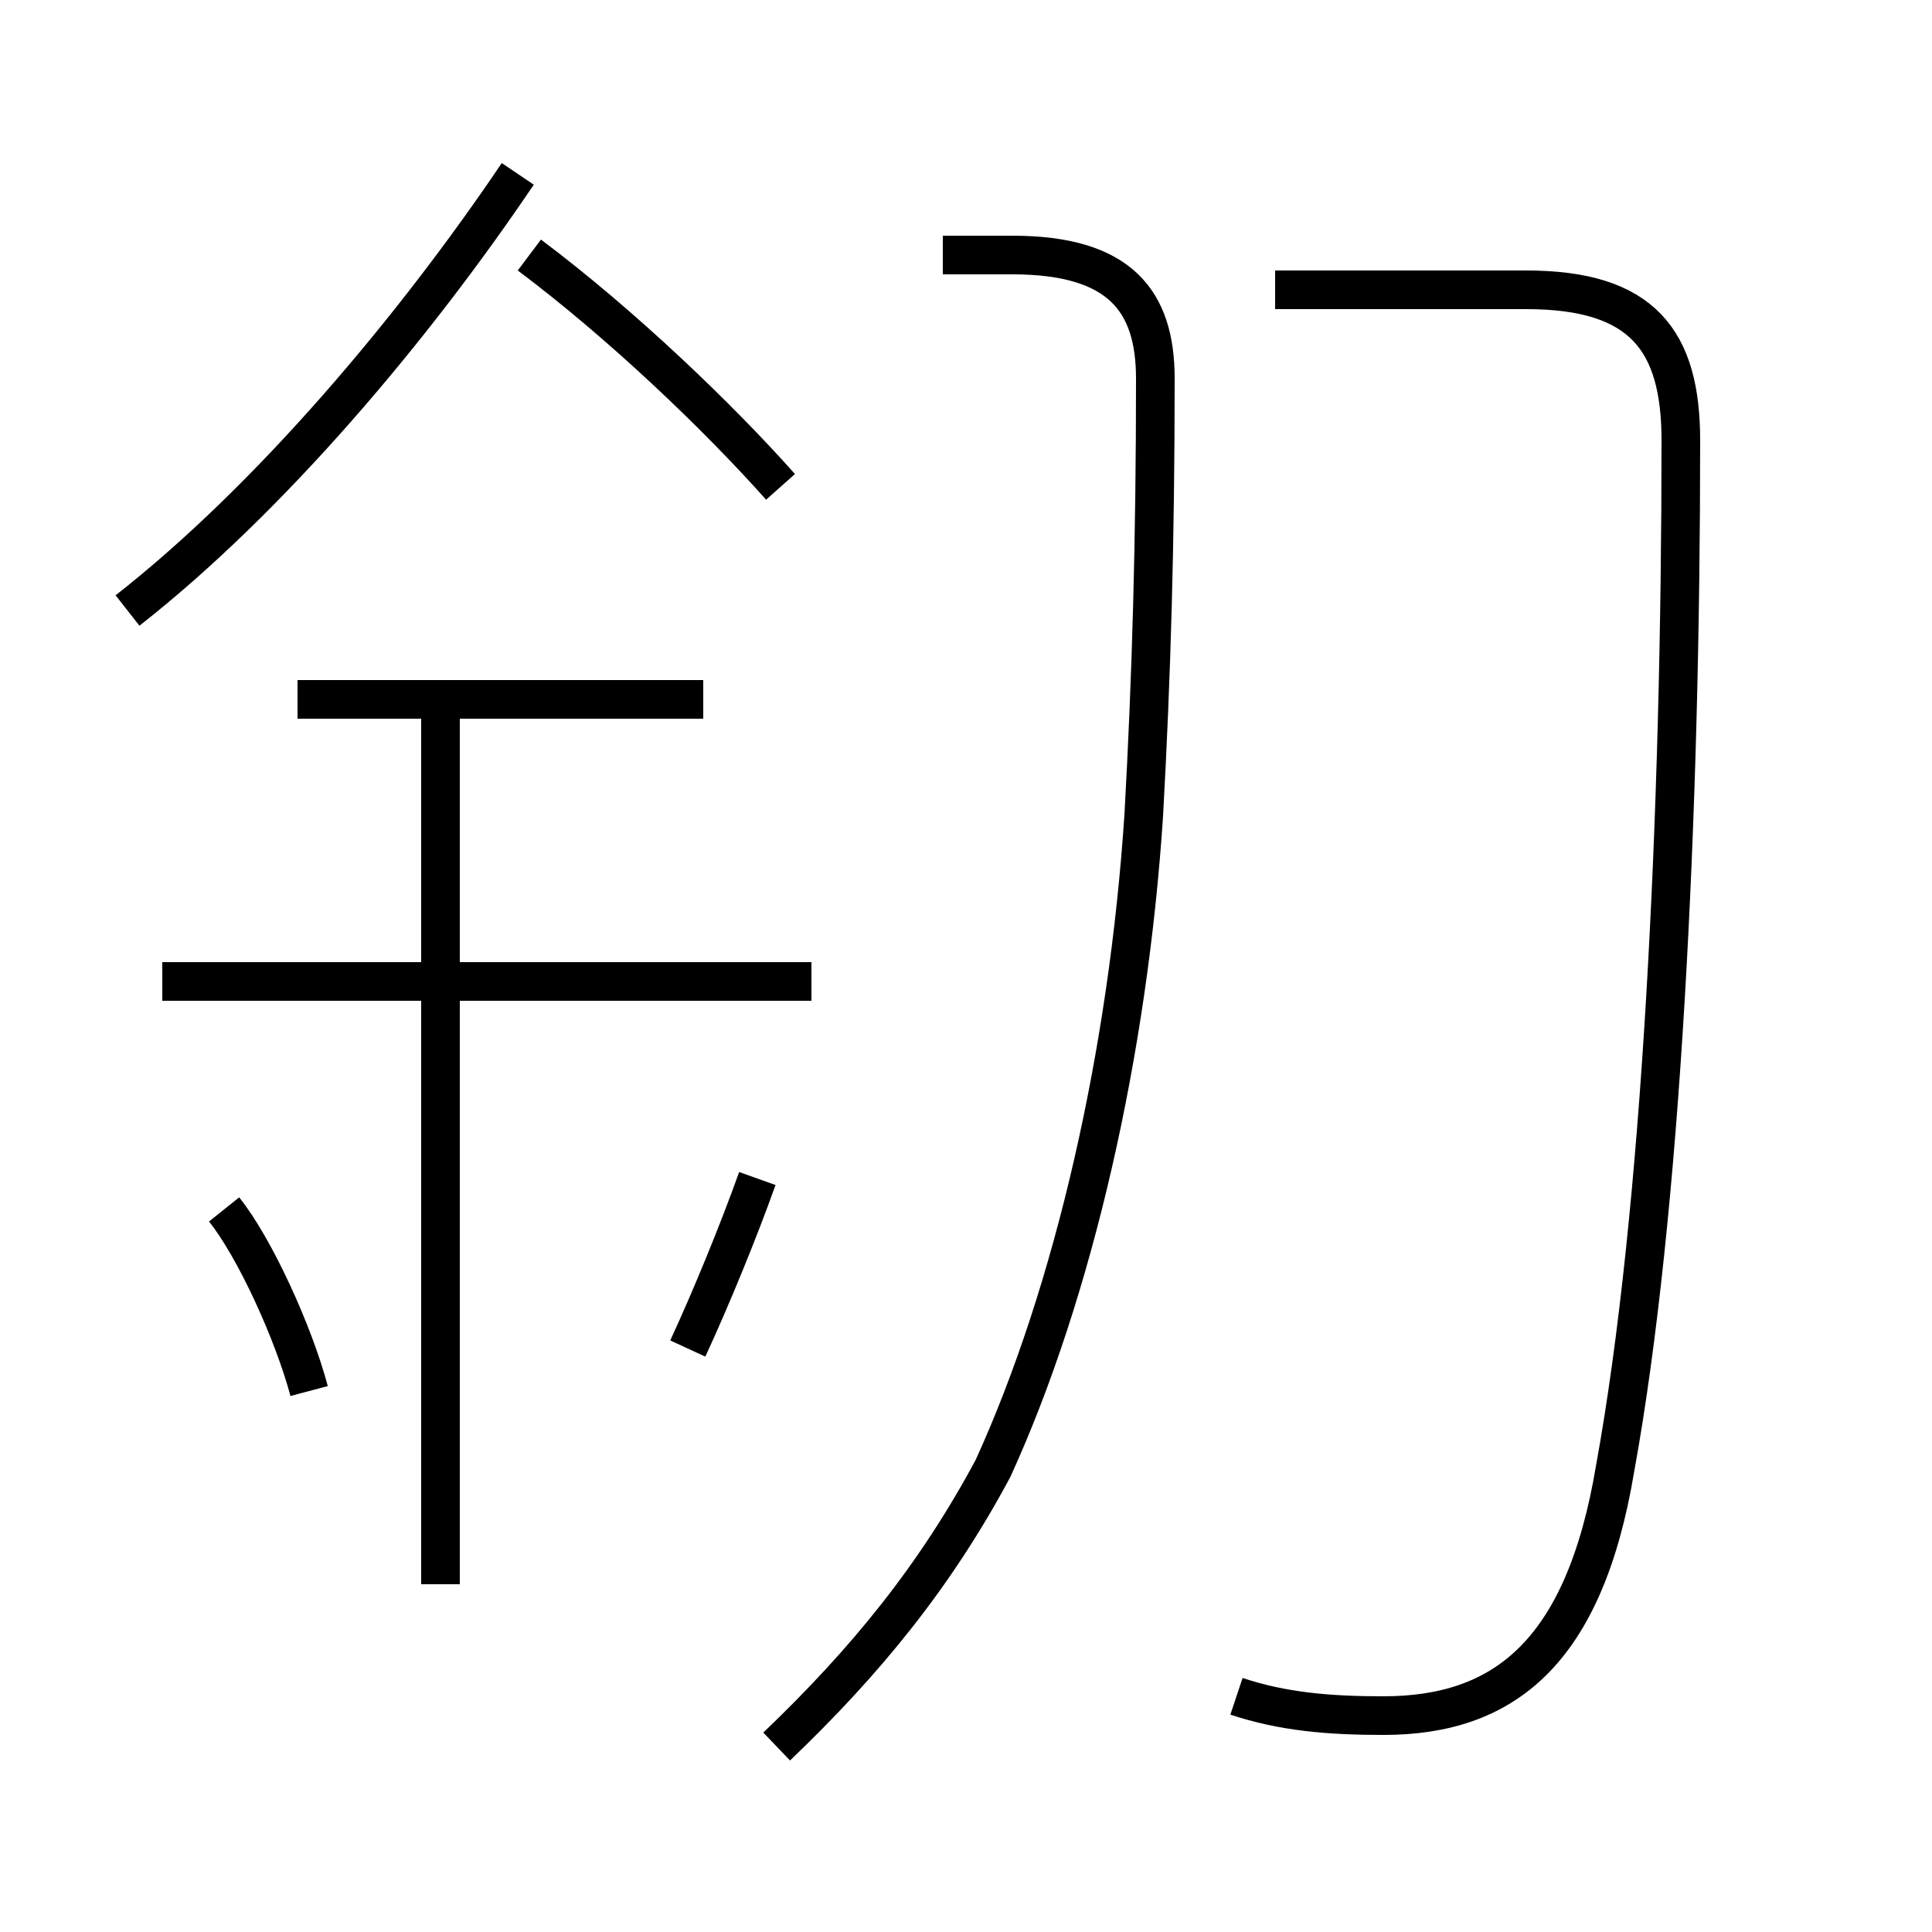 <?xml version='1.0' encoding='utf8'?>
<svg viewBox="0.0 -44.0 50.0 50.0" version="1.1" xmlns="http://www.w3.org/2000/svg">
<rect x="0.0" y="-44.0" width="50.0" height="50.0" fill="#808080" stroke="none"/>
<rect x="-1000" y="-1000" width="2000" height="2000" stroke="white" fill="white"/>
<g style="fill:none; stroke:#000000;  stroke-width:1">
<path d="M 3.3 28.2 C 7.0 31.1 10.7 35.5 13.4 39.5 M 20.2 31.4 C 18.6 33.2 16.1 35.6 13.7 37.4 M 18.2 25.9 L 7.7 25.9 M 21.0 18.6 L 4.2 18.6 M 11.4 3.0 L 11.4 25.8 M 8.0 8.0 C 7.6 9.5 6.6 11.7 5.8 12.7 M 17.8 9.1 C 18.4 10.4 19.1 12.1 19.6 13.5 M 20.1 -1.2 C 22.4 1.0 24.2 3.2 25.7 6.0 C 27.8 10.6 29.2 16.8 29.6 22.9 C 29.8 26.5 29.9 30.0 29.9 34.2 C 29.9 36.2 29.0 37.4 26.2 37.4 L 24.4 37.4 M 32.0 0.1 C 33.2 -0.3 34.4 -0.4 35.8 -0.4 C 38.9 -0.4 41.0 1.2 41.8 6.0 C 43.0 12.6 43.5 22.9 43.5 32.6 C 43.5 35.2 42.5 36.5 39.5 36.5 L 33.0 36.5 " transform="scale(1, -1)" />
</g>
</svg>
